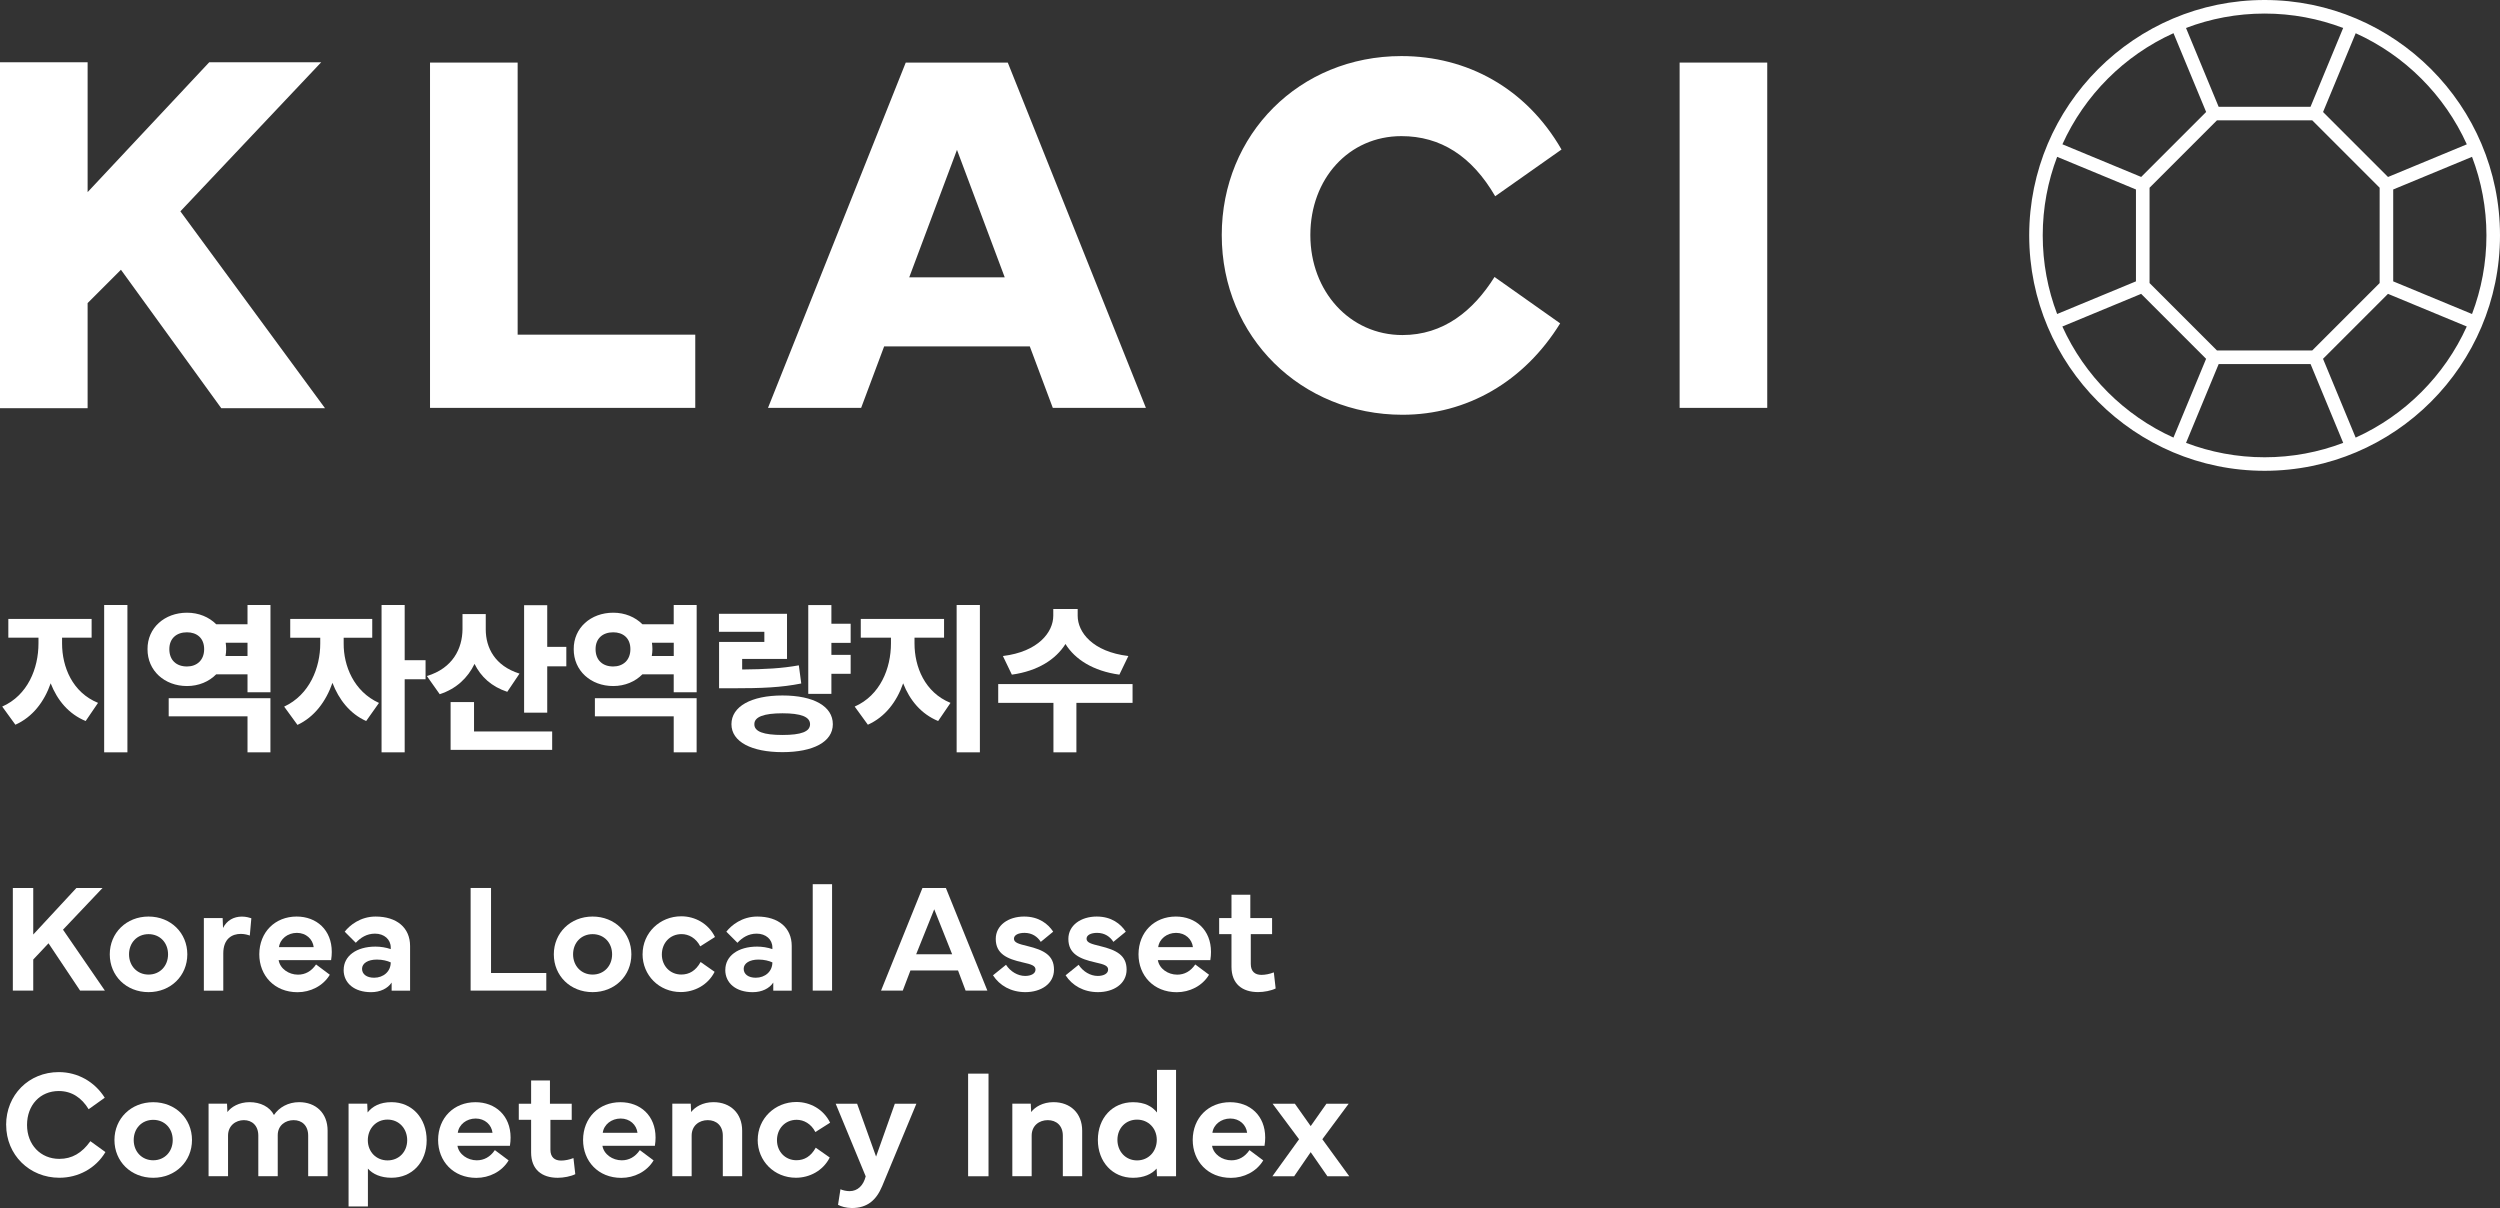 <?xml version="1.0" encoding="UTF-8"?>
<svg id="_레이어_2" data-name="레이어 2" xmlns="http://www.w3.org/2000/svg" viewBox="0 0 588.05 284.15">
  <rect x="0" y="0" width="588.05" height="284.15" fill="#333333" stroke="none"/>
  <defs>
    <style>
      .cls-1 {
        fill: #fff;
      }
    </style>
  </defs>
  <g id="_레이어_1-2" data-name="레이어 1">
    <g>
      <g>
        <path class="cls-1" d="M23.06,165.33l-2.91,4.27c-4.02-1.66-6.68-4.91-8.23-8.87-1.51,4.34-4.25,7.93-8.3,9.74l-3.1-4.27c6-2.64,8.53-8.98,8.53-14.84v-1.36H1.96v-4.42h19.59v4.42h-6.95v1.36c0,5.51,2.42,11.51,8.46,13.97ZM29.97,176.96h-5.47v-34.65h5.47v34.65Z"/>
        <path class="cls-1" d="M63.62,162.84h-5.4v-4.23h-7.36c-1.7,1.72-4.12,2.76-6.87,2.76-5.28,0-9.32-3.62-9.29-8.68-.04-4.98,4-8.57,9.29-8.57,2.76,0,5.17,1.02,6.87,2.72h7.36v-4.53h5.4v20.54ZM63.62,176.96h-5.4v-8.46h-18.54v-4.27h23.93v12.72ZM39.83,152.69c0,2.64,1.7,4.08,4.15,4.08,2.27,0,4.04-1.43,4.04-4.08s-1.77-3.96-4.04-3.96c-2.45,0-4.15,1.43-4.15,3.96ZM58.22,154.31v-3.13h-5.13c.06.49.11.98.11,1.51,0,.57-.06,1.09-.15,1.62h5.17Z"/>
        <path class="cls-1" d="M89.15,165.33l-3.02,4.27c-3.81-1.7-6.42-5.04-7.93-8.98-1.53,4.38-4.25,8.04-8.23,9.89l-3.13-4.3c6-2.79,8.49-9.17,8.49-14.84v-1.36h-7.06v-4.42h19.29v4.42h-6.72v1.36c-.04,5.21,2.38,11.29,8.3,13.97ZM95.19,155.29h4.91v4.49h-4.91v17.18h-5.44v-34.65h5.44v12.99Z"/>
        <path class="cls-1" d="M122.19,158.46l-2.87,4.27c-3.74-1.23-6.23-3.57-7.7-6.57-1.58,3.27-4.25,5.85-8.19,7.13l-3.02-4.27c6.12-1.85,8.34-6.49,8.38-10.99v-3.59h5.47v3.62c0,4.3,2.15,8.57,7.93,10.38ZM129.89,176.39h-23.9v-11.25h5.51v6.91h18.38v4.34ZM128.72,152.16h4.49v4.57h-4.49v10.91h-5.44v-25.29h5.44v9.82Z"/>
        <path class="cls-1" d="M163.87,162.84h-5.4v-4.23h-7.36c-1.7,1.72-4.12,2.76-6.87,2.76-5.28,0-9.32-3.62-9.29-8.68-.04-4.98,4-8.57,9.29-8.57,2.76,0,5.17,1.02,6.87,2.72h7.36v-4.53h5.4v20.54ZM163.87,176.96h-5.4v-8.46h-18.54v-4.27h23.93v12.72ZM140.09,152.69c0,2.64,1.7,4.08,4.15,4.08,2.27,0,4.04-1.43,4.04-4.08s-1.77-3.96-4.04-3.96c-2.45,0-4.15,1.43-4.15,3.96ZM158.48,154.31v-3.13h-5.13c.06.49.11.98.11,1.51,0,.57-.06,1.09-.15,1.62h5.17Z"/>
        <path class="cls-1" d="M185.1,154.99h-10.53v2.49c5.53-.06,9.23-.25,13.33-.98l.57,4.27c-4.72.94-9.14,1.13-16.35,1.13h-2.98v-10.91h10.65v-2.38h-10.68v-4.23h16.01v10.61ZM195.9,170.35c0,4.15-4.61,6.57-11.85,6.57s-12-2.42-12-6.57,4.61-6.76,12-6.76,11.85,2.57,11.85,6.76ZM177.44,170.35c-.04,1.74,2.19,2.53,6.61,2.53s6.49-.79,6.49-2.53-2.15-2.57-6.49-2.57-6.64.83-6.61,2.57ZM200.09,151.21h-4.53v2.83h4.53v4.45h-4.53v4.72h-5.44v-20.88h5.44v4.38h4.53v4.49Z"/>
        <path class="cls-1" d="M223.58,165.33l-2.91,4.27c-4.02-1.66-6.68-4.91-8.23-8.87-1.51,4.34-4.25,7.93-8.3,9.74l-3.1-4.27c6-2.64,8.53-8.98,8.53-14.84v-1.36h-7.1v-4.42h19.59v4.42h-6.95v1.36c0,5.51,2.42,11.51,8.46,13.97ZM230.49,176.96h-5.47v-34.65h5.47v34.65Z"/>
        <path class="cls-1" d="M266.4,165.33h-13.21v11.63h-5.4v-11.63h-12.99v-4.42h31.6v4.42ZM265.41,154.31l-2.11,4.38c-6.17-.85-10.44-3.59-12.68-7.21-2.27,3.62-6.49,6.36-12.61,7.21l-2.11-4.38c8.38-1.02,11.85-5.66,11.85-9.47v-1.59h5.74v1.59c0,3.85,3.47,8.46,11.93,9.47Z"/>
      </g>
      <g>
        <path class="cls-1" d="M0,96.02V14.64h20.61v30.55l28.61-30.55h26.34l-33.13,35.07,34.02,46.31h-24.4l-23.6-32.57-7.84,7.84v24.73H0Z"/>
        <path class="cls-1" d="M163.54,95.94h-62.39V14.72h20.61v64h41.78v17.21Z"/>
        <path class="cls-1" d="M180.65,95.94L213.05,14.72h24l32.49,81.22h-21.9l-5.41-14.46h-34.26l-5.41,14.46h-21.9ZM213.86,65.23h22.47l-11.23-29.98-11.23,29.98Z"/>
        <path class="cls-1" d="M287.38,55.29c0-23.68,18.26-42.1,42.26-42.1,15.43,0,29.33,7.52,37.66,21.98l-15.6,10.99c-5.5-9.46-12.85-14.14-22.06-14.14-12.36,0-21.42,10.02-21.42,23.27s9.29,23.52,21.66,23.52c9.62,0,16.65-5.66,21.66-13.66l15.44,10.91c-8.48,13.74-21.98,21.5-37.09,21.5-23.76,0-42.51-18.26-42.51-42.26Z"/>
        <path class="cls-1" d="M415.69,95.94h-20.61V14.72h20.61v81.22Z"/>
      </g>
      <g>
        <path class="cls-1" d="M3.02,233.01v-24.14h4.8v10.95l10.15-10.95h6.15l-9.3,9.81,9.85,14.33h-5.83l-7.43-11.13-3.59,3.82v7.31H3.02Z"/>
        <path class="cls-1" d="M25.82,224.48c0-5.03,3.89-8.89,9.12-8.89s9.12,3.86,9.12,8.89-3.88,8.89-9.12,8.89-9.12-3.84-9.12-8.89ZM34.94,229.24c2.68,0,4.59-2.03,4.59-4.76s-1.9-4.75-4.59-4.75-4.59,2.03-4.59,4.75,1.92,4.76,4.59,4.76Z"/>
        <path class="cls-1" d="M47.96,215.95h4.41l.09,2.33c.87-1.78,2.52-2.68,4.44-2.68,1.01,0,1.87.27,2.22.39l-.36,4.07c-.46-.16-1.21-.39-2.12-.39-2.01,0-4.12,1.08-4.12,4.6v8.75h-4.57v-17.07Z"/>
        <path class="cls-1" d="M60.99,224.46c.02-5.21,3.72-8.87,8.78-8.87,4.69,0,8.27,3.15,8.27,8.32,0,.62-.05,1.26-.16,1.94h-12.34c.34,2.01,2.38,3.41,4.55,3.41,1.69,0,3.15-.78,4.25-2.4l3.24,2.42c-1.6,2.67-4.59,4.11-7.59,4.11-5.47,0-9-3.95-9-8.92ZM73.79,222.79c-.23-1.9-1.8-3.36-3.96-3.36s-3.96,1.42-4.21,3.36h8.18Z"/>
        <path class="cls-1" d="M80.84,228.12c0-3.22,2.95-5.46,7.48-5.46,1.17,0,2.49.2,3.59.59v-.39c0-1.88-1.53-3.25-3.7-3.25-1.97,0-3.4.96-4.52,2.15l-2.61-2.61c1.16-1.49,3.68-3.56,7.27-3.56,5,0,8.11,2.65,8.11,6.92v10.51h-4.34v-1.9c-.92,1.39-2.68,2.26-4.84,2.26-3.88,0-6.45-2.08-6.45-5.24ZM85.16,227.88c0,1.28,1.1,2.1,2.84,2.1,2.19,0,3.91-1.46,3.91-3.61-.83-.37-1.92-.66-3.27-.66-2.08,0-3.48.87-3.48,2.17Z"/>
        <path class="cls-1" d="M128.49,233.01h-17.79v-24.14h4.8v20h13v4.14Z"/>
        <path class="cls-1" d="M130.27,224.48c0-5.03,3.89-8.89,9.12-8.89s9.12,3.86,9.12,8.89-3.88,8.89-9.12,8.89-9.12-3.84-9.12-8.89ZM139.39,229.24c2.68,0,4.59-2.03,4.59-4.76s-1.9-4.75-4.59-4.75-4.59,2.03-4.59,4.75,1.92,4.76,4.59,4.76Z"/>
        <path class="cls-1" d="M151.15,224.44c0-5,4.04-8.91,9.1-8.91,3.2,0,6.36,1.67,7.93,4.87l-3.47,2.2c-1-1.97-2.74-2.88-4.39-2.88-2.74,0-4.64,2.1-4.64,4.8s1.96,4.71,4.57,4.71c1.85,0,3.4-.87,4.55-2.95l3.29,2.31c-1.56,3.11-4.75,4.76-7.95,4.76-5.12,0-9-3.95-9-8.92Z"/>
        <path class="cls-1" d="M170.61,228.12c0-3.22,2.95-5.46,7.48-5.46,1.17,0,2.49.2,3.59.59v-.39c0-1.88-1.53-3.25-3.7-3.25-1.97,0-3.4.96-4.52,2.15l-2.61-2.61c1.16-1.49,3.68-3.56,7.27-3.56,5,0,8.11,2.65,8.11,6.92v10.51h-4.34v-1.9c-.92,1.39-2.68,2.26-4.84,2.26-3.88,0-6.45-2.08-6.45-5.24ZM174.93,227.88c0,1.28,1.1,2.1,2.84,2.1,2.19,0,3.91-1.46,3.91-3.61-.83-.37-1.92-.66-3.27-.66-2.08,0-3.48.87-3.48,2.17Z"/>
        <path class="cls-1" d="M195.72,233.01h-4.55v-25.03h4.55v25.03Z"/>
        <path class="cls-1" d="M207.24,233.01l9.74-24.14h5.51l9.76,24.14h-5.12l-1.78-4.73h-11.2l-1.8,4.73h-5.12ZM223.96,224.46l-4.21-10.58-4.25,10.58h8.46Z"/>
        <path class="cls-1" d="M236.63,226.93c1.03,1.6,2.77,2.63,4.5,2.63,1.37,0,2.44-.53,2.44-1.49,0-.91-.91-1.23-2.99-1.69-3.73-.83-6.36-2.03-6.36-5.53,0-3.2,2.95-5.26,6.67-5.26,3.47,0,5.62,1.71,6.84,3.56l-2.92,2.4c-.75-1.19-2.01-2.12-3.82-2.12-1.48,0-2.49.52-2.49,1.37,0,.92,1.08,1.23,3.2,1.74,3.8.92,6.22,2.15,6.22,5.53s-3.09,5.3-6.74,5.3c-3.36,0-6.06-1.55-7.61-3.96l3.06-2.47Z"/>
        <path class="cls-1" d="M253.71,226.93c1.03,1.6,2.77,2.63,4.5,2.63,1.37,0,2.44-.53,2.44-1.49,0-.91-.91-1.23-2.99-1.69-3.73-.83-6.36-2.03-6.36-5.53,0-3.2,2.95-5.26,6.67-5.26,3.47,0,5.62,1.71,6.84,3.56l-2.92,2.4c-.75-1.19-2.01-2.12-3.82-2.12-1.48,0-2.49.52-2.49,1.37,0,.92,1.08,1.23,3.2,1.74,3.8.92,6.22,2.15,6.22,5.53s-3.09,5.3-6.74,5.3c-3.36,0-6.06-1.55-7.61-3.96l3.06-2.47Z"/>
        <path class="cls-1" d="M267.8,224.46c.02-5.21,3.72-8.87,8.78-8.87,4.69,0,8.27,3.15,8.27,8.32,0,.62-.05,1.26-.16,1.94h-12.34c.34,2.01,2.38,3.41,4.55,3.41,1.69,0,3.15-.78,4.25-2.4l3.24,2.42c-1.6,2.67-4.59,4.11-7.59,4.11-5.47,0-9-3.95-9-8.92ZM280.6,222.79c-.23-1.9-1.8-3.36-3.96-3.36s-3.96,1.42-4.21,3.36h8.18Z"/>
        <path class="cls-1" d="M286.77,219.73v-3.79h2.9v-5.48h4.43v5.48h5.12v3.79h-5.01v7.02c0,1.78,1,2.56,2.52,2.56.85,0,1.94-.2,2.9-.59l.43,3.79c-1.05.52-2.74.85-4.12.85-3.75,0-6.27-1.94-6.27-5.96v-7.68h-2.88Z"/>
        <path class="cls-1" d="M1.44,264.61c0-7.06,5.33-12.43,12.39-12.43,4.44,0,8.44,2.26,10.81,6.03l-3.79,2.7c-1.62-2.67-3.95-4.28-7.02-4.28-4.39,0-7.47,3.31-7.47,7.98s3.2,7.98,7.59,7.98c2.97,0,5.3-1.35,7.31-4.16l3.54,2.56c-2.33,3.91-6.47,6.04-10.84,6.04-7.02,0-12.51-5.37-12.51-12.43Z"/>
        <path class="cls-1" d="M26.92,268.15c0-5.03,3.89-8.89,9.12-8.89s9.12,3.86,9.12,8.89-3.88,8.89-9.12,8.89-9.12-3.84-9.12-8.89ZM36.04,272.92c2.68,0,4.59-2.03,4.59-4.76s-1.9-4.75-4.59-4.75-4.59,2.03-4.59,4.75,1.92,4.76,4.59,4.76Z"/>
        <path class="cls-1" d="M49.06,276.68v-17.07h4.34l.09,1.97c.87-1.19,2.72-2.33,5.23-2.33s4.73,1.08,5.72,3.02c1.21-1.81,3.38-3.02,5.92-3.02,3.91,0,6.7,2.54,6.7,6.7v10.72h-4.57v-9.55c0-2.36-1.46-3.64-3.41-3.64s-3.75,1.23-3.75,3.54v9.65h-4.57v-9.55c0-2.36-1.48-3.64-3.39-3.64s-3.73,1.28-3.73,3.64v9.55h-4.57Z"/>
        <path class="cls-1" d="M81.99,283.79v-24.18h4.39l.09,2.06c1.12-1.42,2.88-2.42,5.62-2.42,4.83,0,8.27,3.77,8.27,8.96s-3.43,8.82-8.27,8.82c-2.51,0-4.41-.85-5.55-2.15v8.91h-4.55ZM91.16,272.95c2.7,0,4.62-2.04,4.62-4.75s-1.9-4.85-4.62-4.85-4.64,2.13-4.64,4.85,1.96,4.75,4.64,4.75Z"/>
        <path class="cls-1" d="M103.05,268.13c.02-5.21,3.72-8.87,8.78-8.87,4.69,0,8.27,3.15,8.27,8.32,0,.62-.05,1.26-.16,1.94h-12.34c.34,2.01,2.38,3.41,4.55,3.41,1.69,0,3.15-.78,4.25-2.4l3.24,2.42c-1.6,2.67-4.59,4.11-7.59,4.11-5.47,0-9-3.95-9-8.92ZM115.85,266.46c-.23-1.9-1.8-3.36-3.96-3.36s-3.96,1.42-4.21,3.36h8.18Z"/>
        <path class="cls-1" d="M122.03,263.41v-3.79h2.9v-5.48h4.43v5.48h5.12v3.79h-5.01v7.02c0,1.78,1,2.56,2.52,2.56.85,0,1.94-.2,2.9-.59l.43,3.79c-1.05.52-2.74.85-4.12.85-3.75,0-6.27-1.94-6.27-5.96v-7.68h-2.88Z"/>
        <path class="cls-1" d="M137.15,268.13c.02-5.21,3.72-8.87,8.78-8.87,4.69,0,8.27,3.15,8.27,8.32,0,.62-.05,1.26-.16,1.94h-12.34c.34,2.01,2.38,3.41,4.55,3.41,1.69,0,3.15-.78,4.25-2.4l3.24,2.42c-1.6,2.67-4.59,4.11-7.59,4.11-5.47,0-9-3.95-9-8.92ZM149.95,266.46c-.23-1.9-1.8-3.36-3.96-3.36s-3.96,1.42-4.21,3.36h8.18Z"/>
        <path class="cls-1" d="M158.14,276.68v-17.07h4.34l.09,1.97c.89-1.19,2.72-2.33,5.26-2.33,3.95,0,6.74,2.6,6.74,6.7v10.72h-4.55v-9.55c0-2.36-1.53-3.64-3.54-3.64s-3.79,1.28-3.79,3.64v9.55h-4.55Z"/>
        <path class="cls-1" d="M178.23,268.12c0-5,4.04-8.91,9.1-8.91,3.2,0,6.36,1.67,7.93,4.87l-3.47,2.2c-1-1.97-2.74-2.88-4.39-2.88-2.74,0-4.64,2.1-4.64,4.8s1.96,4.71,4.57,4.71c1.85,0,3.4-.87,4.55-2.95l3.29,2.31c-1.56,3.11-4.75,4.76-7.95,4.76-5.12,0-9-3.95-9-8.92Z"/>
        <path class="cls-1" d="M196.56,259.62h5.05l4.46,12.43,4.41-12.43h5.07l-8.05,19.39c-1.37,3.27-3.47,5.14-7.13,5.14-1.37,0-2.51-.37-3.25-.75l.57-3.66c.59.25,1.39.44,2.15.44,1.9,0,3.25-1.33,3.79-3.48l-7.06-17.08Z"/>
        <path class="cls-1" d="M232.52,276.68h-4.8v-24.14h4.8v24.14Z"/>
        <path class="cls-1" d="M238.12,276.68v-17.07h4.34l.09,1.97c.89-1.19,2.72-2.33,5.26-2.33,3.95,0,6.74,2.6,6.74,6.7v10.72h-4.55v-9.55c0-2.36-1.53-3.64-3.54-3.64s-3.79,1.28-3.79,3.64v9.55h-4.55Z"/>
        <path class="cls-1" d="M266.52,259.26c2.74,0,4.5,1,5.63,2.42v-10.03h4.48v25.03h-4.48l-.09-1.81c-1.14,1.32-3.04,2.17-5.55,2.17-4.83,0-8.27-3.75-8.27-8.91s3.43-8.87,8.27-8.87ZM262.84,268.12c0,2.7,1.9,4.83,4.62,4.83s4.64-2.13,4.64-4.83-1.96-4.76-4.64-4.76-4.62,2.01-4.62,4.76Z"/>
        <path class="cls-1" d="M280.55,268.13c.02-5.21,3.72-8.87,8.78-8.87,4.69,0,8.27,3.15,8.27,8.32,0,.62-.05,1.26-.16,1.94h-12.34c.34,2.01,2.38,3.41,4.55,3.41,1.69,0,3.15-.78,4.25-2.4l3.24,2.42c-1.6,2.67-4.59,4.11-7.59,4.11-5.47,0-9-3.95-9-8.92ZM293.35,266.46c-.23-1.9-1.8-3.36-3.96-3.36s-3.96,1.42-4.21,3.36h8.18Z"/>
        <path class="cls-1" d="M305.56,267.97l-6.22-8.35h5.24l3.72,5.26,3.7-5.26h5.23l-6.19,8.35,6.33,8.71h-5.14l-3.93-5.67-3.89,5.67h-5.12l6.28-8.71Z"/>
      </g>
      <path class="cls-1" d="M532.68,0c-30.53,0-55.37,24.84-55.37,55.37s24.84,55.37,55.37,55.37,55.37-24.84,55.37-55.37S563.21,0,532.68,0ZM580.24,33.95l-18.53,7.68-15.28-15.28,7.68-18.53c11.57,5.23,20.9,14.56,26.14,26.14ZM559.74,44.16v22.42l-1.22,1.22-13.41,13.41-1.22,1.22h-22.42l-1.22-1.22-13.41-13.41-1.22-1.22v-22.42l1.22-1.22,13.41-13.41,1.22-1.22h22.42l1.22,1.22,13.41,13.41,1.22,1.22ZM532.68,3.19c6.51,0,12.73,1.21,18.48,3.39l-7.68,18.54h-21.61l-7.68-18.54c5.75-2.19,11.98-3.39,18.48-3.39ZM511.25,7.81l7.68,18.53-15.28,15.28-18.53-7.68c5.23-11.57,14.56-20.9,26.14-26.14ZM480.49,55.37c0-6.51,1.21-12.73,3.39-18.48l18.54,7.68v21.61l-18.54,7.68c-2.19-5.75-3.39-11.98-3.39-18.49ZM485.11,76.8l18.53-7.68,15.28,15.28-7.68,18.53c-11.57-5.23-20.9-14.56-26.14-26.14ZM532.68,107.56c-6.51,0-12.74-1.21-18.48-3.39l7.68-18.54h21.61l7.68,18.54c-5.75,2.19-11.98,3.39-18.48,3.39ZM554.1,102.94l-7.68-18.54,15.28-15.28,18.53,7.68c-5.23,11.57-14.56,20.9-26.14,26.14ZM562.93,66.18v-21.61l18.54-7.68c2.19,5.75,3.39,11.98,3.39,18.48s-1.21,12.74-3.39,18.49l-18.54-7.68Z"/>
    </g>
  </g>
</svg>